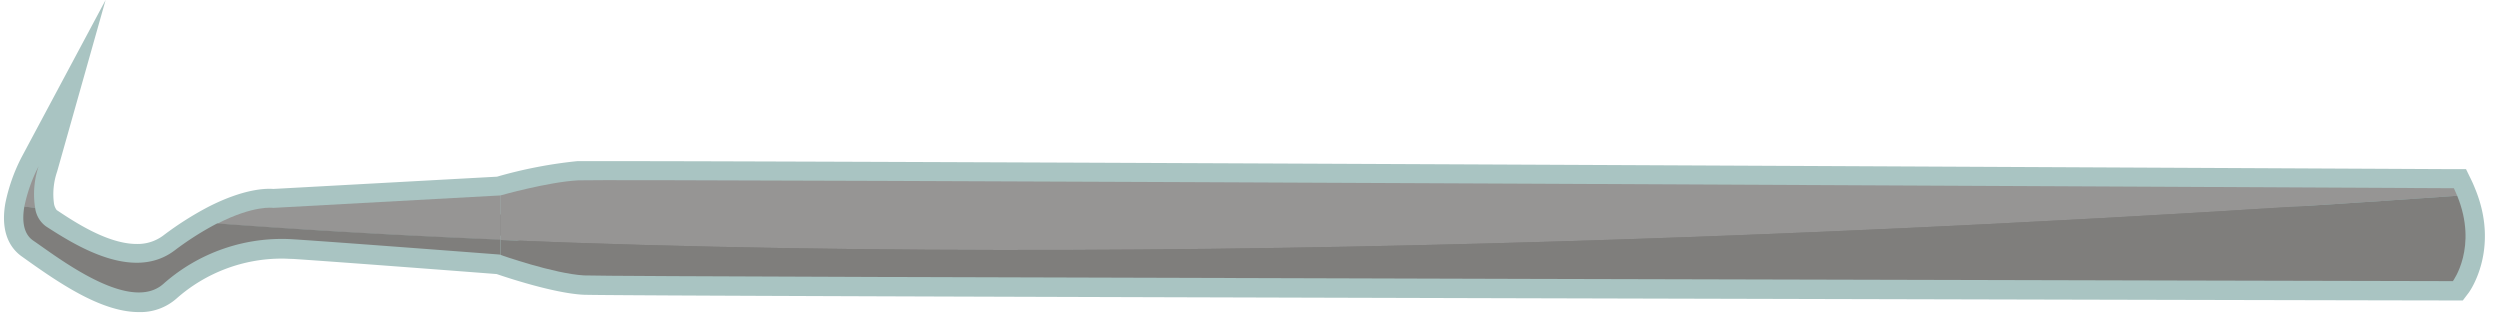 <svg xmlns="http://www.w3.org/2000/svg" viewBox="-0.62 0 389.41 48.88"><title>Depositphotos_125476116_11</title><g data-name="Layer 2"><g data-name="—ÎÓÈ_2"><path d="M3.17 32.18a24.34 24.34 0 0 1 2.22-6.28 13.62 13.62 0 0 0-.54 6.45 4.21 4.21 0 0 0 1.69 2.9C10.81 38 20 44 26.59 39a47 47 0 0 1 6.62-4.2c5.75-2.95 8.73-2.47 8.73-2.47l35.41-1.94s7.41-2.1 12.12-2.35 292.15 1.23 292.15 1.23c.19.4.35.79.51 1.17 3.28 8-.67 13.3-.67 13.3s-286.39-.63-291.09-.89-13-3.19-13-3.19-24.5-1.88-32.18-2.38a27.81 27.81 0 0 0-20.3 6.91c-5.21 4.69-16.33-4-20.3-6.71-1.59-1.05-1.79-3.16-1.42-5.3z" fill="#7f7e7c"/><path d="M21 48.61c-5.5 0-11.65-4-17-7.79L2.85 40C1.19 38.86-.62 36.48.21 31.67a27.4 27.4 0 0 1 2.53-7.18L15.83 0 8.28 26.72a10.79 10.79 0 0 0-.49 5 2.26 2.26 0 0 0 .42 1C11 34.58 16.16 38 20.67 38a6.63 6.63 0 0 0 4.12-1.3 50.28 50.28 0 0 1 7-4.46c5.56-2.85 9-2.9 10.16-2.81l34.85-1.91a70.85 70.85 0 0 1 12.51-2.42h5.94c40.71 0 283.93 1.24 286.38 1.25h1.87l.82 1.68c.22.46.41.9.59 1.35 3.88 9.41-.83 16-1 16.22l-.91 1.2h-1.52c-11.7 0-286.52-.64-291.25-.89-4.53-.24-11.73-2.62-13.48-3.22-3.19-.25-24.75-1.9-31.75-2.36-.55 0-1.1-.05-1.64-.05a24.75 24.75 0 0 0-16.45 6.19A8.49 8.49 0 0 1 21 48.61zm31.2-13.79c10.14.73 25.17 1.89 25.36 1.9h.39l.37.13c2.21.78 8.7 2.84 12.19 3 4 .2 189.81.66 289.14.88a11.69 11.69 0 0 0-.06-8.48c-23.43-.06-245.59-1.18-284.35-1.18h-5.63c-4.31.22-11.38 2.22-11.45 2.24l-.32.09h-.33z" fill="#a9c4c2"/><path d="M33.21 34.85c5.75-2.95 8.73-2.47 8.73-2.47l35.41-1.94v6.94c-15.01-.63-29.78-1.46-44.14-2.53z" fill="#969594"/><path d="M5.39 25.91a13.62 13.62 0 0 0-.54 6.45l-1.68-.17a24.34 24.34 0 0 1 2.22-6.28z" fill="#969594"/><path d="M4.85 32.36a4.21 4.21 0 0 0 1.69 2.9C10.81 38 20 44 26.59 39a47 47 0 0 1 6.62-4.2c14.36 1.07 29.13 1.9 44.13 2.52v2.34s-24.5-1.88-32.18-2.38a27.81 27.81 0 0 0-20.3 6.91c-5.21 4.69-16.33-4-20.3-6.71-1.56-1.05-1.76-3.16-1.39-5.3z" fill="#7f7e7c"/><path d="M77.34 37.38v-6.94s7.41-2.1 12.12-2.35 292.15 1.23 292.15 1.23c.19.4.35.79.51 1.17-58.39 4.15-188.33 11.73-304.78 6.89z" fill="#969594"/><path d="M382.12 30.49c3.28 8-.67 13.3-.67 13.3s-286.39-.63-291.09-.89-13-3.19-13-3.19v-2.33c116.43 4.84 246.37-2.74 304.76-6.89z" fill="#7f7e7c"/></g></g></svg>